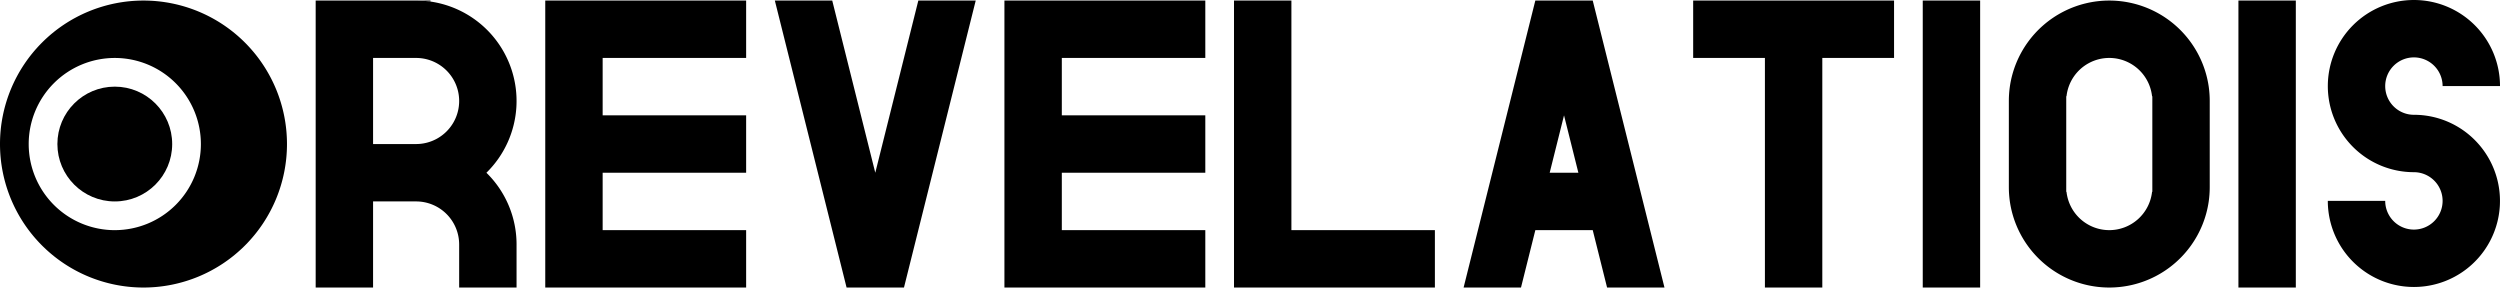 <svg xmlns="http://www.w3.org/2000/svg" viewBox="0 0 763.297 87.789"><title>revelations</title><path d="M43.81.169a43.81,43.81,0,1,0,43.81,43.81A43.815,43.815,0,0,0,43.81.169Zm-8.762,70.1A26.286,26.286,0,1,1,61.334,43.979,26.284,26.284,0,0,1,35.048,70.265Z"/><circle cx="35.048" cy="43.979" r="17.524"/><path d="M148.515,52.741A30.676,30.676,0,0,0,131.43.476a31.292,31.292,0,0,0-4.381-.307H96.382v87.62h17.524V61.5h13.143a13.148,13.148,0,0,1,13.143,13.143V87.789h17.523V74.646a30.613,30.613,0,0,0-9.2-21.9Zm-21.466-8.762H113.906V17.693h13.143a13.143,13.143,0,0,1,0,26.286Z"/><path d="M131.43.169V.476a31.292,31.292,0,0,0-4.381-.307Z"/><rect x="587.052" y="0.169" width="17.524" height="87.62"/><polygon points="438.099 70.265 438.099 87.789 376.765 87.789 376.765 0.169 394.289 0.169 394.289 70.265 438.099 70.265"/><rect x="683.434" y="0.169" width="17.524" height="87.62"/><polygon points="184.001 17.693 184.001 35.217 227.811 35.217 227.811 52.741 184.001 52.741 184.001 70.265 227.811 70.265 227.811 87.789 166.477 87.789 166.477 0.169 227.811 0.169 227.811 17.693 184.001 17.693"/><polygon points="297.907 0.169 276.002 87.789 258.478 87.789 236.573 0.169 254.097 0.169 267.24 52.741 280.383 0.169 297.907 0.169"/><path d="M486.289.169H468.765l-21.9,87.62h17.524l4.38-17.524h17.524l4.381,17.524h17.524ZM473.146,52.741l4.381-17.524,4.381,17.524Z"/><polygon points="324.193 17.693 324.193 35.217 368.003 35.217 368.003 52.741 324.193 52.741 324.193 70.265 368.003 70.265 368.003 87.789 306.669 87.789 306.669 0.169 368.003 0.169 368.003 17.693 324.193 17.693"/><polygon points="578.29 0.169 578.29 17.693 556.385 17.693 556.385 87.789 538.861 87.789 538.861 17.693 516.956 17.693 516.956 0.169 578.29 0.169"/><path d="M674.365,26.455a30.676,30.676,0,0,0-60.72,0,31.27,31.27,0,0,0-.307,4.381V57.122a31.281,31.281,0,0,0,.307,4.381,30.676,30.676,0,0,0,60.72,0,31.281,31.281,0,0,0,.307-4.381V30.836A31.27,31.27,0,0,0,674.365,26.455Zm-30.36,43.81A13.142,13.142,0,0,1,630.95,58.594c-.027-.018-.062-.027-.088-.044V29.408c.026-.018.061-.027.088-.044a13.137,13.137,0,0,1,26.11,0c.026.017.062.026.088.044V58.55c-.026.017-.062.026-.088.044A13.143,13.143,0,0,1,644.005,70.265Z"/><path d="M756.594,43.81a26.283,26.283,0,1,1-45.869,17.524h17.524a8.762,8.762,0,1,0,8.762-8.762A26.286,26.286,0,1,1,763.3,26.286H745.773a8.762,8.762,0,1,0-8.762,8.762A26.193,26.193,0,0,1,756.594,43.81Z"/></svg>